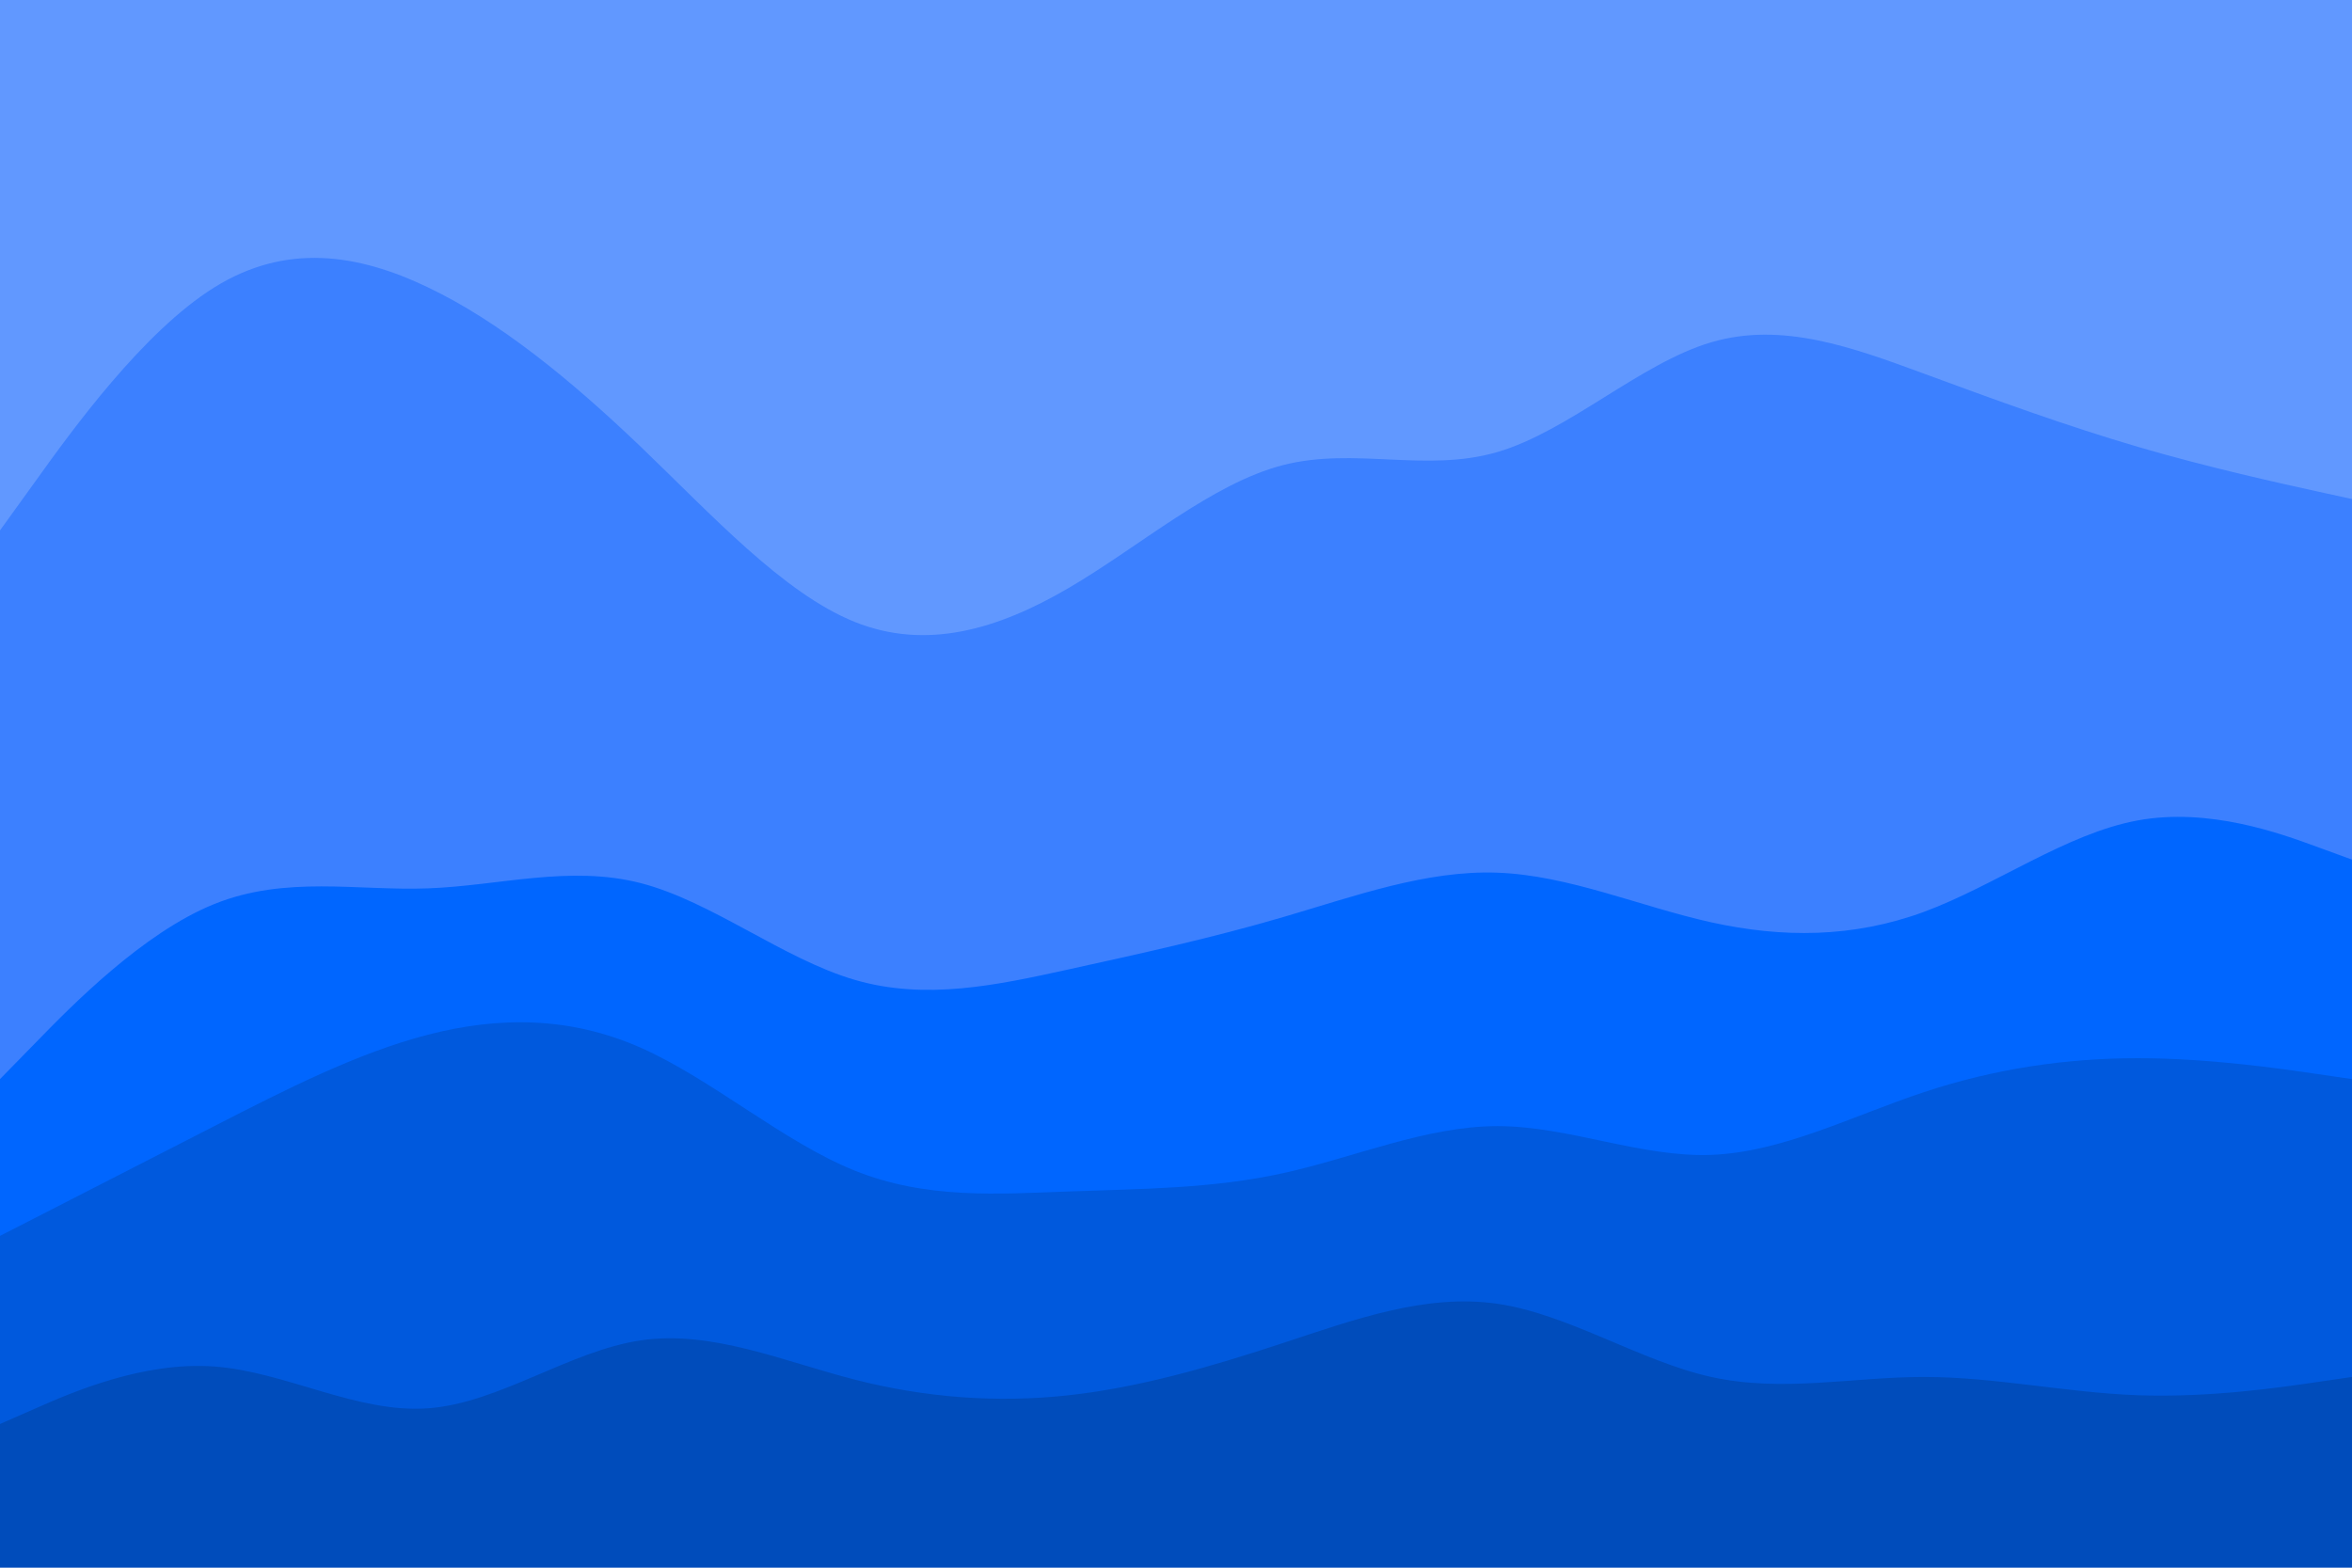 <svg id="visual" viewBox="0 0 900 600" width="900" height="600" xmlns="http://www.w3.org/2000/svg" xmlns:xlink="http://www.w3.org/1999/xlink" version="1.1"><path d="M0 205L13.7 186C27.3 167 54.7 129 82 112C109.3 95 136.7 99 163.8 112C191 125 218 147 245.2 173C272.3 199 299.7 229 327 240C354.3 251 381.7 243 409 227C436.3 211 463.7 187 491 180C518.3 173 545.7 183 573 175C600.3 167 627.7 141 654.8 133C682 125 709 135 736.2 145C763.3 155 790.7 165 818 173C845.3 181 872.7 187 886.3 190L900 193L900 0L886.3 0C872.7 0 845.3 0 818 0C790.7 0 763.3 0 736.2 0C709 0 682 0 654.8 0C627.7 0 600.3 0 573 0C545.7 0 518.3 0 491 0C463.7 0 436.3 0 409 0C381.7 0 354.3 0 327 0C299.7 0 272.3 0 245.2 0C218 0 191 0 163.8 0C136.7 0 109.3 0 82 0C54.7 0 27.3 0 13.7 0L0 0Z" fill="#6198ff"></path><path d="M0 415L13.7 401C27.3 387 54.7 359 82 348C109.3 337 136.7 343 163.8 342C191 341 218 333 245.2 340C272.3 347 299.7 369 327 377C354.3 385 381.7 379 409 373C436.3 367 463.7 361 491 353C518.3 345 545.7 335 573 336C600.3 337 627.7 349 654.8 355C682 361 709 361 736.2 351C763.3 341 790.7 321 818 316C845.3 311 872.7 321 886.3 326L900 331L900 191L886.3 188C872.7 185 845.3 179 818 171C790.7 163 763.3 153 736.2 143C709 133 682 123 654.8 131C627.7 139 600.3 165 573 173C545.7 181 518.3 171 491 178C463.7 185 436.3 209 409 225C381.7 241 354.3 249 327 238C299.7 227 272.3 197 245.2 171C218 145 191 123 163.8 110C136.7 97 109.3 93 82 110C54.7 127 27.3 165 13.7 184L0 203Z" fill="#3c80ff"></path><path d="M0 475L13.7 468C27.3 461 54.7 447 82 433C109.3 419 136.7 405 163.8 398C191 391 218 391 245.2 403C272.3 415 299.7 439 327 450C354.3 461 381.7 459 409 458C436.3 457 463.7 457 491 451C518.3 445 545.7 433 573 433C600.3 433 627.7 445 654.8 444C682 443 709 429 736.2 420C763.3 411 790.7 407 818 407C845.3 407 872.7 411 886.3 413L900 415L900 329L886.3 324C872.7 319 845.3 309 818 314C790.7 319 763.3 339 736.2 349C709 359 682 359 654.8 353C627.7 347 600.3 335 573 334C545.7 333 518.3 343 491 351C463.7 359 436.3 365 409 371C381.7 377 354.3 383 327 375C299.7 367 272.3 345 245.2 338C218 331 191 339 163.8 340C136.7 341 109.3 335 82 346C54.7 357 27.3 385 13.7 399L0 413Z" fill="#0066ff"></path><path d="M0 547L13.7 541C27.3 535 54.7 523 82 525C109.3 527 136.7 543 163.8 541C191 539 218 519 245.2 515C272.3 511 299.7 523 327 530C354.3 537 381.7 539 409 536C436.3 533 463.7 525 491 516C518.3 507 545.7 497 573 501C600.3 505 627.7 523 654.8 529C682 535 709 529 736.2 529C763.3 529 790.7 535 818 536C845.3 537 872.7 533 886.3 531L900 529L900 413L886.3 411C872.7 409 845.3 405 818 405C790.7 405 763.3 409 736.2 418C709 427 682 441 654.8 442C627.7 443 600.3 431 573 431C545.7 431 518.3 443 491 449C463.7 455 436.3 455 409 456C381.7 457 354.3 459 327 448C299.7 437 272.3 413 245.2 401C218 389 191 389 163.8 396C136.7 403 109.3 417 82 431C54.7 445 27.3 459 13.7 466L0 473Z" fill="#0059dd"></path><path d="M0 601L13.7 601C27.3 601 54.7 601 82 601C109.3 601 136.7 601 163.8 601C191 601 218 601 245.2 601C272.3 601 299.7 601 327 601C354.3 601 381.7 601 409 601C436.3 601 463.7 601 491 601C518.3 601 545.7 601 573 601C600.3 601 627.7 601 654.8 601C682 601 709 601 736.2 601C763.3 601 790.7 601 818 601C845.3 601 872.7 601 886.3 601L900 601L900 527L886.3 529C872.7 531 845.3 535 818 534C790.7 533 763.3 527 736.2 527C709 527 682 533 654.8 527C627.7 521 600.3 503 573 499C545.7 495 518.3 505 491 514C463.7 523 436.3 531 409 534C381.7 537 354.3 535 327 528C299.7 521 272.3 509 245.2 513C218 517 191 537 163.8 539C136.7 541 109.3 525 82 523C54.7 521 27.3 533 13.7 539L0 545Z" fill="#004cbb"></path></svg>